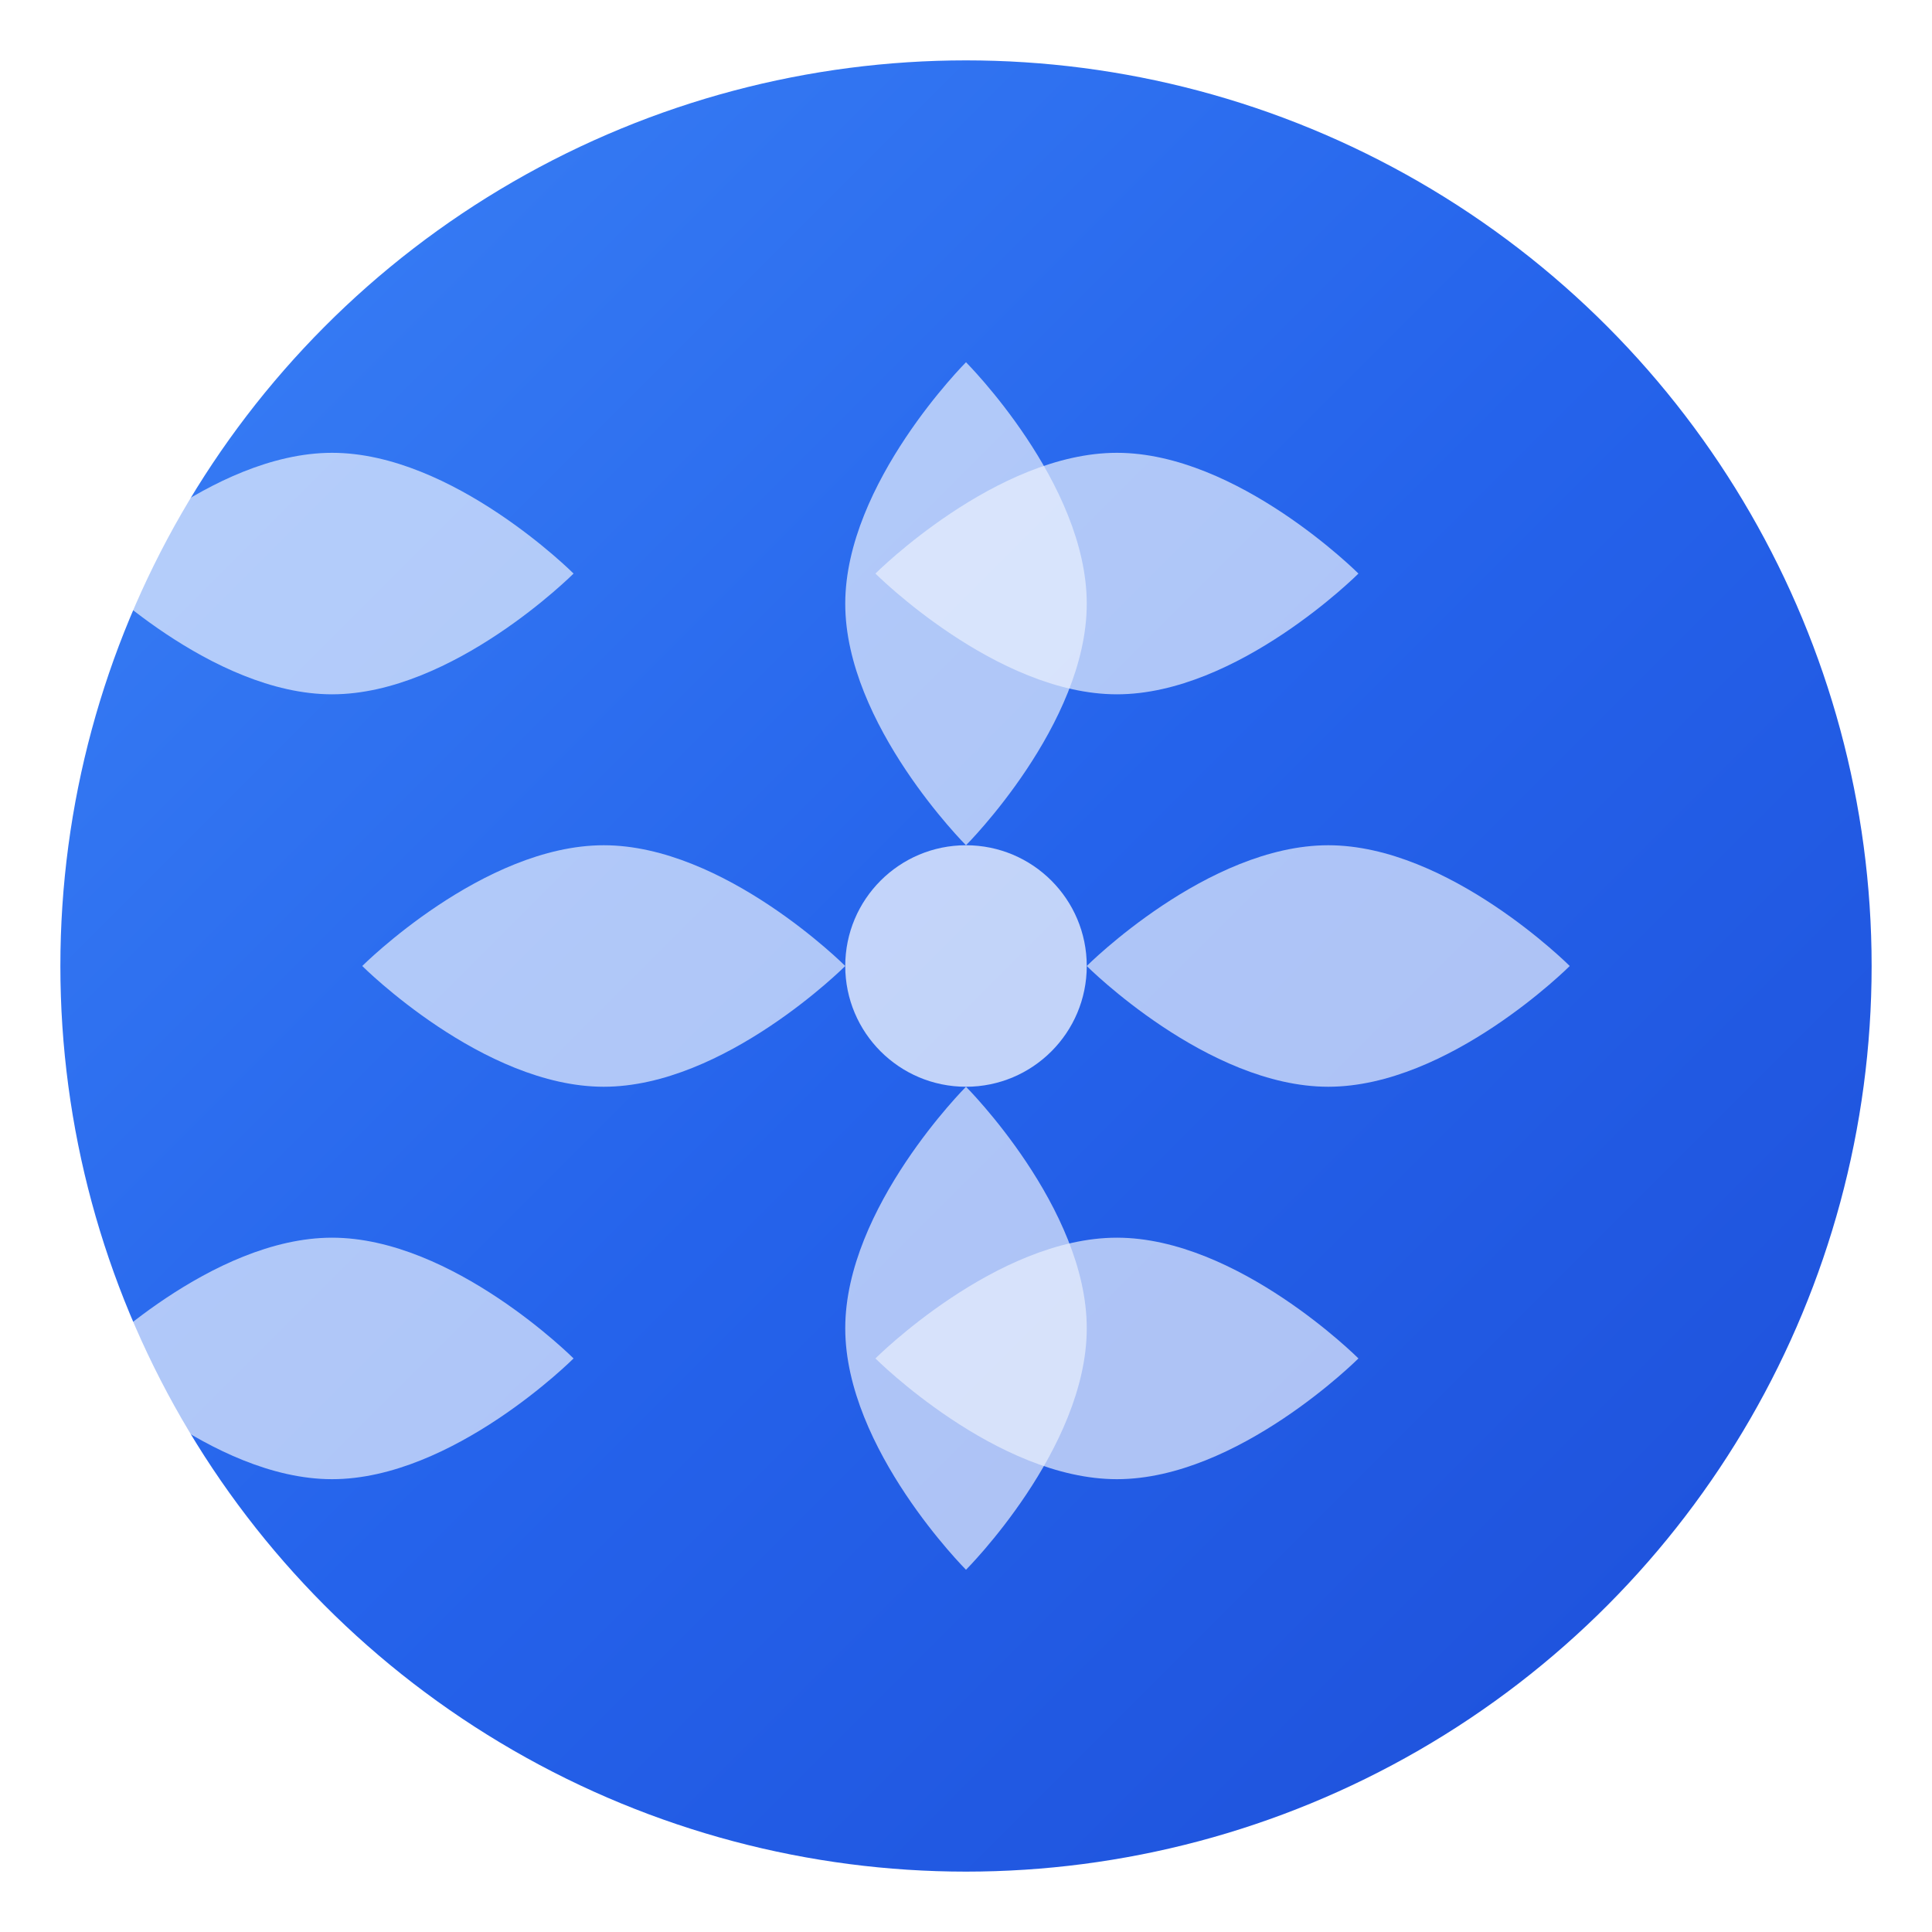 <svg width="64" height="64" viewBox="0 0 64 64" fill="none" xmlns="http://www.w3.org/2000/svg">
  <defs>
    <linearGradient id="blueGradient" x1="0%" y1="0%" x2="100%" y2="100%">
      <stop offset="0%" style="stop-color:#3B82F6;stop-opacity:1" />
      <stop offset="50%" style="stop-color:#2563EB;stop-opacity:1" />
      <stop offset="100%" style="stop-color:#1D4ED8;stop-opacity:1" />
    </linearGradient>
    <filter id="softBlur" x="-20%" y="-20%" width="140%" height="140%">
      <feGaussianBlur stdDeviation="1" result="coloredBlur"/>
      <feMerge> 
        <feMergeNode in="coloredBlur"/>
        <feMergeNode in="SourceGraphic"/>
      </feMerge>
    </filter>
  </defs>
  
  <!-- Background circle -->
  <circle cx="32" cy="32" r="30" fill="url(#blueGradient)" stroke="none"/>
  
  <!-- Five-petal flower/star symbol -->
  <g filter="url(#softBlur)" opacity="0.9">
    <!-- Central circle -->
    <circle cx="32" cy="32" r="4" fill="white" opacity="0.8"/>
    
    <!-- Five petals arranged symmetrically -->
    <path d="M32 12C32 12 28 16 28 20C28 24 32 28 32 28C32 28 36 24 36 20C36 16 32 12 32 12Z" 
          fill="white" 
          opacity="0.7"/>
    
    <path d="M52 32C52 32 48 28 44 28C40 28 36 32 36 32C36 32 40 36 44 36C48 36 52 32 52 32Z" 
          fill="white" 
          opacity="0.7"/>
    
    <path d="M32 52C32 52 28 48 28 44C28 40 32 36 32 36C32 36 36 40 36 44C36 48 32 52 32 52Z" 
          fill="white" 
          opacity="0.7"/>
    
    <path d="M12 32C12 32 16 28 20 28C24 28 28 32 28 32C28 32 24 36 20 36C16 36 12 32 12 32Z" 
          fill="white" 
          opacity="0.7"/>
    
    <path d="M45 19C45 19 41 15 37 15C33 15 29 19 29 19C29 19 33 23 37 23C41 23 45 19 45 19Z" 
          fill="white" 
          opacity="0.7"/>
    
    <path d="M45 45C45 45 41 49 37 49C33 49 29 45 29 45C29 45 33 41 37 41C41 41 45 45 45 45Z" 
          fill="white" 
          opacity="0.7"/>
    
    <path d="M19 19C19 19 15 15 11 15C7 15 3 19 3 19C3 19 7 23 11 23C15 23 19 19 19 19Z" 
          fill="white" 
          opacity="0.7"/>
    
    <path d="M19 45C19 45 15 49 11 49C7 49 3 45 3 45C3 45 7 41 11 41C15 41 19 45 19 45Z" 
          fill="white" 
          opacity="0.7"/>
  </g>
</svg>